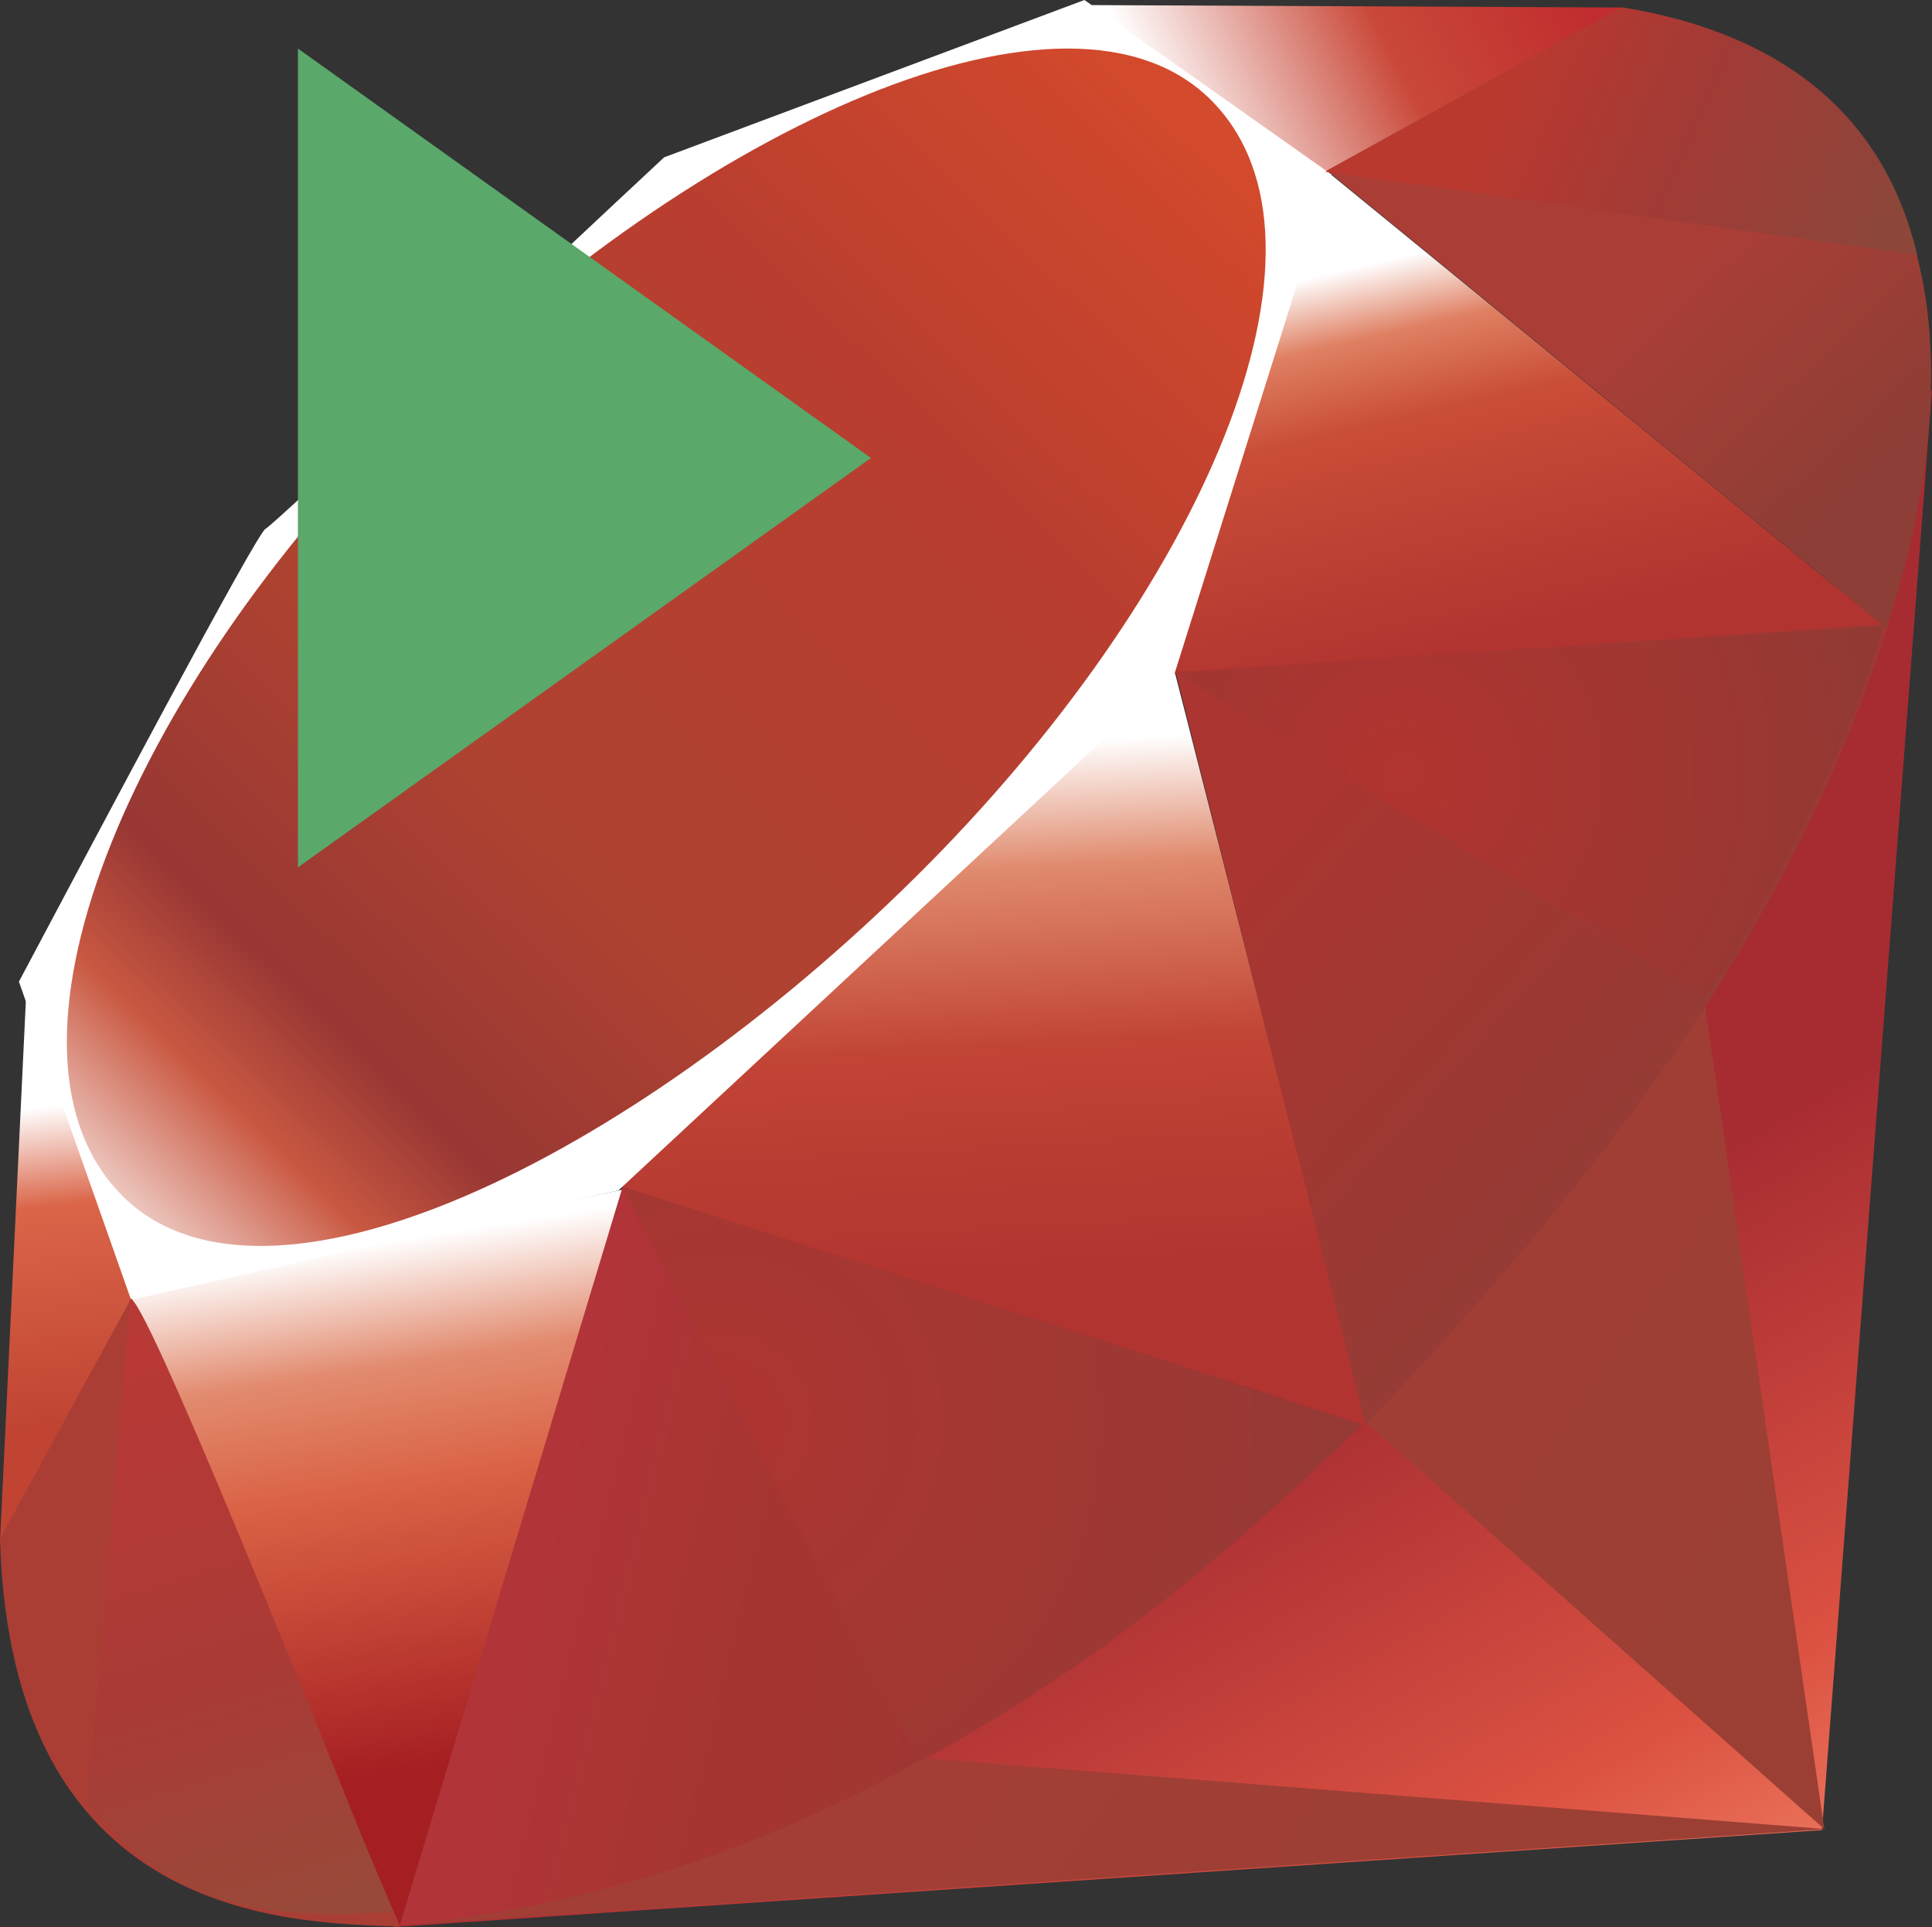 <?xml version="1.0" encoding="UTF-8"?><svg id="a" xmlns="http://www.w3.org/2000/svg" xmlns:xlink="http://www.w3.org/1999/xlink" viewBox="0 0 3600 3590.01"><rect x="0" y="0" width="3600" height="3590.01" fill="#333333" stroke="none"/><defs><style>.r{fill:#fff;}.r,.s,.t,.u,.v,.w,.x,.y,.z,.aa,.ab,.ac,.ad,.ae,.af,.ag,.ah,.ai,.aj{fill-rule:evenodd;stroke-width:0px;}.s{fill:url(#p);}.t{fill:url(#d);}.u{fill:url(#m);}.v{fill:url(#k);}.w{fill:url(#e);}.x{fill:url(#c);}.y{fill:url(#j);}.z{fill:url(#h);}.aa{fill:#5aa86a;}.ab{fill:url(#q);}.ac{fill:url(#n);}.ad{fill:url(#l);}.ae{fill:#aa3e35;}.af{fill:url(#f);}.ag{fill:url(#i);}.ah{fill:url(#g);}.ai{fill:url(#b);}.aj{fill:url(#o);}</style><linearGradient id="b" x1="3162.84" y1="3916.43" x2="2403.34" y2="2575.49" gradientUnits="userSpaceOnUse"><stop offset="0" stop-color="#f68f71"/><stop offset="0" stop-color="#f68f71"/><stop offset=".41" stop-color="#dc5242"/><stop offset=".99" stop-color="#a72c32"/><stop offset="1" stop-color="#a72c32"/></linearGradient><linearGradient id="c" x1="3541.21" y1="2790.1" x2="2562.42" y2="2133.28" gradientUnits="userSpaceOnUse"><stop offset="0" stop-color="#9b3f34"/><stop offset="0" stop-color="#9b3f34"/><stop offset=".99" stop-color="#a23e36"/><stop offset="1" stop-color="#a23e36"/></linearGradient><linearGradient id="d" x1="2758.08" y1="3957.1" x2="1779.29" y2="3300.27" xlink:href="#c"/><linearGradient id="e" x1="703.11" y1="2314.68" x2="854.84" y2="3300.82" gradientUnits="userSpaceOnUse"><stop offset="0" stop-color="#fff"/><stop offset="0" stop-color="#fff"/><stop offset=".23" stop-color="#e28b6f"/><stop offset=".46" stop-color="#da6144"/><stop offset=".99" stop-color="#a51e22"/><stop offset="1" stop-color="#a51e22"/></linearGradient><linearGradient id="f" x1="1746.72" y1="1393.82" x2="1802.63" y2="2400.25" gradientUnits="userSpaceOnUse"><stop offset="0" stop-color="#fff"/><stop offset="0" stop-color="#fff"/><stop offset=".23" stop-color="#e08a6d"/><stop offset=".56" stop-color="#c14435"/><stop offset=".99" stop-color="#b13430"/><stop offset="1" stop-color="#b13430"/></linearGradient><linearGradient id="g" x1="2672.87" y1="463.77" x2="2840.23" y2="1185.02" gradientUnits="userSpaceOnUse"><stop offset="0" stop-color="#fff"/><stop offset="0" stop-color="#fff"/><stop offset=".18" stop-color="#df8063"/><stop offset=".4" stop-color="#c94d37"/><stop offset=".99" stop-color="#b13430"/><stop offset="1" stop-color="#b13430"/></linearGradient><linearGradient id="h" x1="2161.78" y1="209.72" x2="2883.02" y2="-150.9" gradientUnits="userSpaceOnUse"><stop offset="0" stop-color="#fff"/><stop offset="0" stop-color="#fff"/><stop offset=".54" stop-color="#c94838"/><stop offset=".99" stop-color="#c12d2f"/><stop offset="1" stop-color="#c12d2f"/></linearGradient><linearGradient id="i" x1="70.93" y1="2063.29" x2="130.29" y2="2657.63" gradientUnits="userSpaceOnUse"><stop offset="0" stop-color="#fff"/><stop offset="0" stop-color="#fff"/><stop offset=".31" stop-color="#da6548"/><stop offset=".99" stop-color="#c14433"/><stop offset="1" stop-color="#c14433"/></linearGradient><linearGradient id="j" x1="-337.25" y1="2818.31" x2="2453.18" y2="-51.03" gradientUnits="userSpaceOnUse"><stop offset="0" stop-color="#bd2026"/><stop offset="0" stop-color="#bd2026"/><stop offset=".07" stop-color="#fff"/><stop offset=".17" stop-color="#fff"/><stop offset=".27" stop-color="#c95841"/><stop offset=".33" stop-color="#983734"/><stop offset=".46" stop-color="#ae4231"/><stop offset=".72" stop-color="#b93e2f"/><stop offset=".99" stop-color="#de4e2b"/><stop offset="1" stop-color="#de4e2b"/></linearGradient><linearGradient id="k" x1="1800.21" y1="3107.65" x2="959.78" y2="2900.22" gradientUnits="userSpaceOnUse"><stop offset="0" stop-color="#9f3633"/><stop offset="0" stop-color="#9f3633"/><stop offset=".54" stop-color="#a73532"/><stop offset=".99" stop-color="#b13439"/><stop offset="1" stop-color="#b13439"/></linearGradient><linearGradient id="l" x1="3243.79" y1="2098.87" x2="2497.12" y2="1429.65" gradientUnits="userSpaceOnUse"><stop offset="0" stop-color="#923c36"/><stop offset="0" stop-color="#923c36"/><stop offset=".99" stop-color="#aa3531"/><stop offset="1" stop-color="#aa3531"/></linearGradient><linearGradient id="m" x1="3518.11" y1="871" x2="3146.17" y2="473.37" gradientUnits="userSpaceOnUse"><stop offset="0" stop-color="#8d3e36"/><stop offset="0" stop-color="#8d3e36"/><stop offset=".99" stop-color="#aa3e37"/><stop offset="1" stop-color="#aa3e37"/></linearGradient><radialGradient id="n" cx="2613.38" cy="1442.51" fx="2613.38" fy="1442.51" r="915.04" gradientUnits="userSpaceOnUse"><stop offset="0" stop-color="#b13430"/><stop offset="0" stop-color="#b13430"/><stop offset=".99" stop-color="#923934"/><stop offset="1" stop-color="#923934"/></radialGradient><radialGradient id="o" cx="1346.21" cy="2648.26" fx="1346.21" fy="2648.26" r="1216.42" gradientUnits="userSpaceOnUse"><stop offset="0" stop-color="#ae3531"/><stop offset="0" stop-color="#ae3531"/><stop offset=".99" stop-color="#953a36"/><stop offset="1" stop-color="#953a36"/></radialGradient><linearGradient id="p" x1="484.61" y1="3585.63" x2="181.5" y2="2557.27" gradientUnits="userSpaceOnUse"><stop offset="0" stop-color="#994939"/><stop offset="0" stop-color="#994939"/><stop offset=".43" stop-color="#aa3a36"/><stop offset=".99" stop-color="#b83936"/><stop offset="1" stop-color="#b83936"/></linearGradient><linearGradient id="q" x1="2809.84" y1="178.04" x2="3489.4" y2="478" gradientUnits="userSpaceOnUse"><stop offset="0" stop-color="#b9392f"/><stop offset="0" stop-color="#b9392f"/><stop offset=".44" stop-color="#a23a36"/><stop offset=".99" stop-color="#8d463a"/><stop offset="1" stop-color="#8d463a"/></linearGradient></defs><polygon class="ai" points="733.7 3590.01 3395.04 3409.4 3600 725.89 2789.08 2369.54 733.7 3590.01"/><polygon class="x" points="2547.6 2651.53 3399.4 3407.58 3170.65 1828.8 2547.6 2651.53"/><polygon class="t" points="742.6 3586.55 3402.49 3407.58 1726.68 3276.03 742.6 3586.55"/><polygon class="w" points="242.39 2412.42 744.97 3586.92 1163.6 2215.45 242.39 2412.42"/><polygon class="af" points="1059.85 2180.57 2547.42 2656.07 2162.22 1147.25 1059.85 2180.57"/><polygon class="ah" points="2180.39 1255.54 3512.6 1168.51 2470.56 317.43 2180.39 1255.54"/><polygon class="z" points="2025.76 9.45 3025.29 13.99 2412.42 352.68 2025.76 9.45"/><polygon class="ag" points="49.06 1846.42 0 2872.48 256.74 2404.24 49.06 1846.42"/><path class="r" d="M35.25,1828.8l208.95,592.7,907.95-203.68,1036.59-963.37,292.54-929.21L2020.67,0l-783.12,293.08c-246.75,229.49-725.52,683.55-742.79,692.09-17.08,8.72-316.16,573.99-459.52,843.63Z"/><path class="y" d="M768.95,764.04C1303.69,233.85,1993.06-79.4,2257.61,187.51c264.37,266.92-15.99,915.58-550.73,1445.6-534.74,530.02-1215.57,860.53-1479.94,593.61-264.55-266.73,7.27-932.66,542.01-1462.68Z"/><path class="v" d="M744.97,3586.37l415.36-1375.82,1379.46,443.16c-498.76,467.69-1053.49,863.07-1794.82,932.66Z"/><path class="ad" d="M2190.56,1251.72l354.13,1402.72c416.64-438.08,790.57-909.04,973.72-1491.57l-1327.86,88.85Z"/><path class="u" d="M3514.78,1169.96c141.73-427.72,174.43-1041.32-493.86-1155.24l-548.37,302.89,1042.22,852.35Z"/><path class="ae" d="M0,2866.3c19.62,705.9,528.93,716.44,745.87,722.62l-501.13-1170.32L0,2866.3Z"/><path class="ac" d="M2192.56,1253.9c320.15,196.78,965.37,591.97,978.45,599.24,20.35,11.45,278.18-434.81,336.69-687l-1315.14,87.76Z"/><path class="aj" d="M1159.78,2210.55l555.27,1071.3c328.33-178.06,585.43-395.01,820.92-627.41l-1376.19-443.89Z"/><path class="s" d="M242.57,2420.05l-78.68,936.84c148.45,202.78,352.68,220.4,566.9,204.59-154.99-385.75-464.6-1157.06-488.22-1141.43Z"/><path class="ab" d="M2469.29,319.97l1103.09,154.81c-58.87-249.47-239.66-410.46-547.82-460.79l-555.27,305.98Z"/><polygon class="aa" points="555.14 90.43 1622.95 853.16 555.14 1615.89 555.14 90.43"/></svg>
